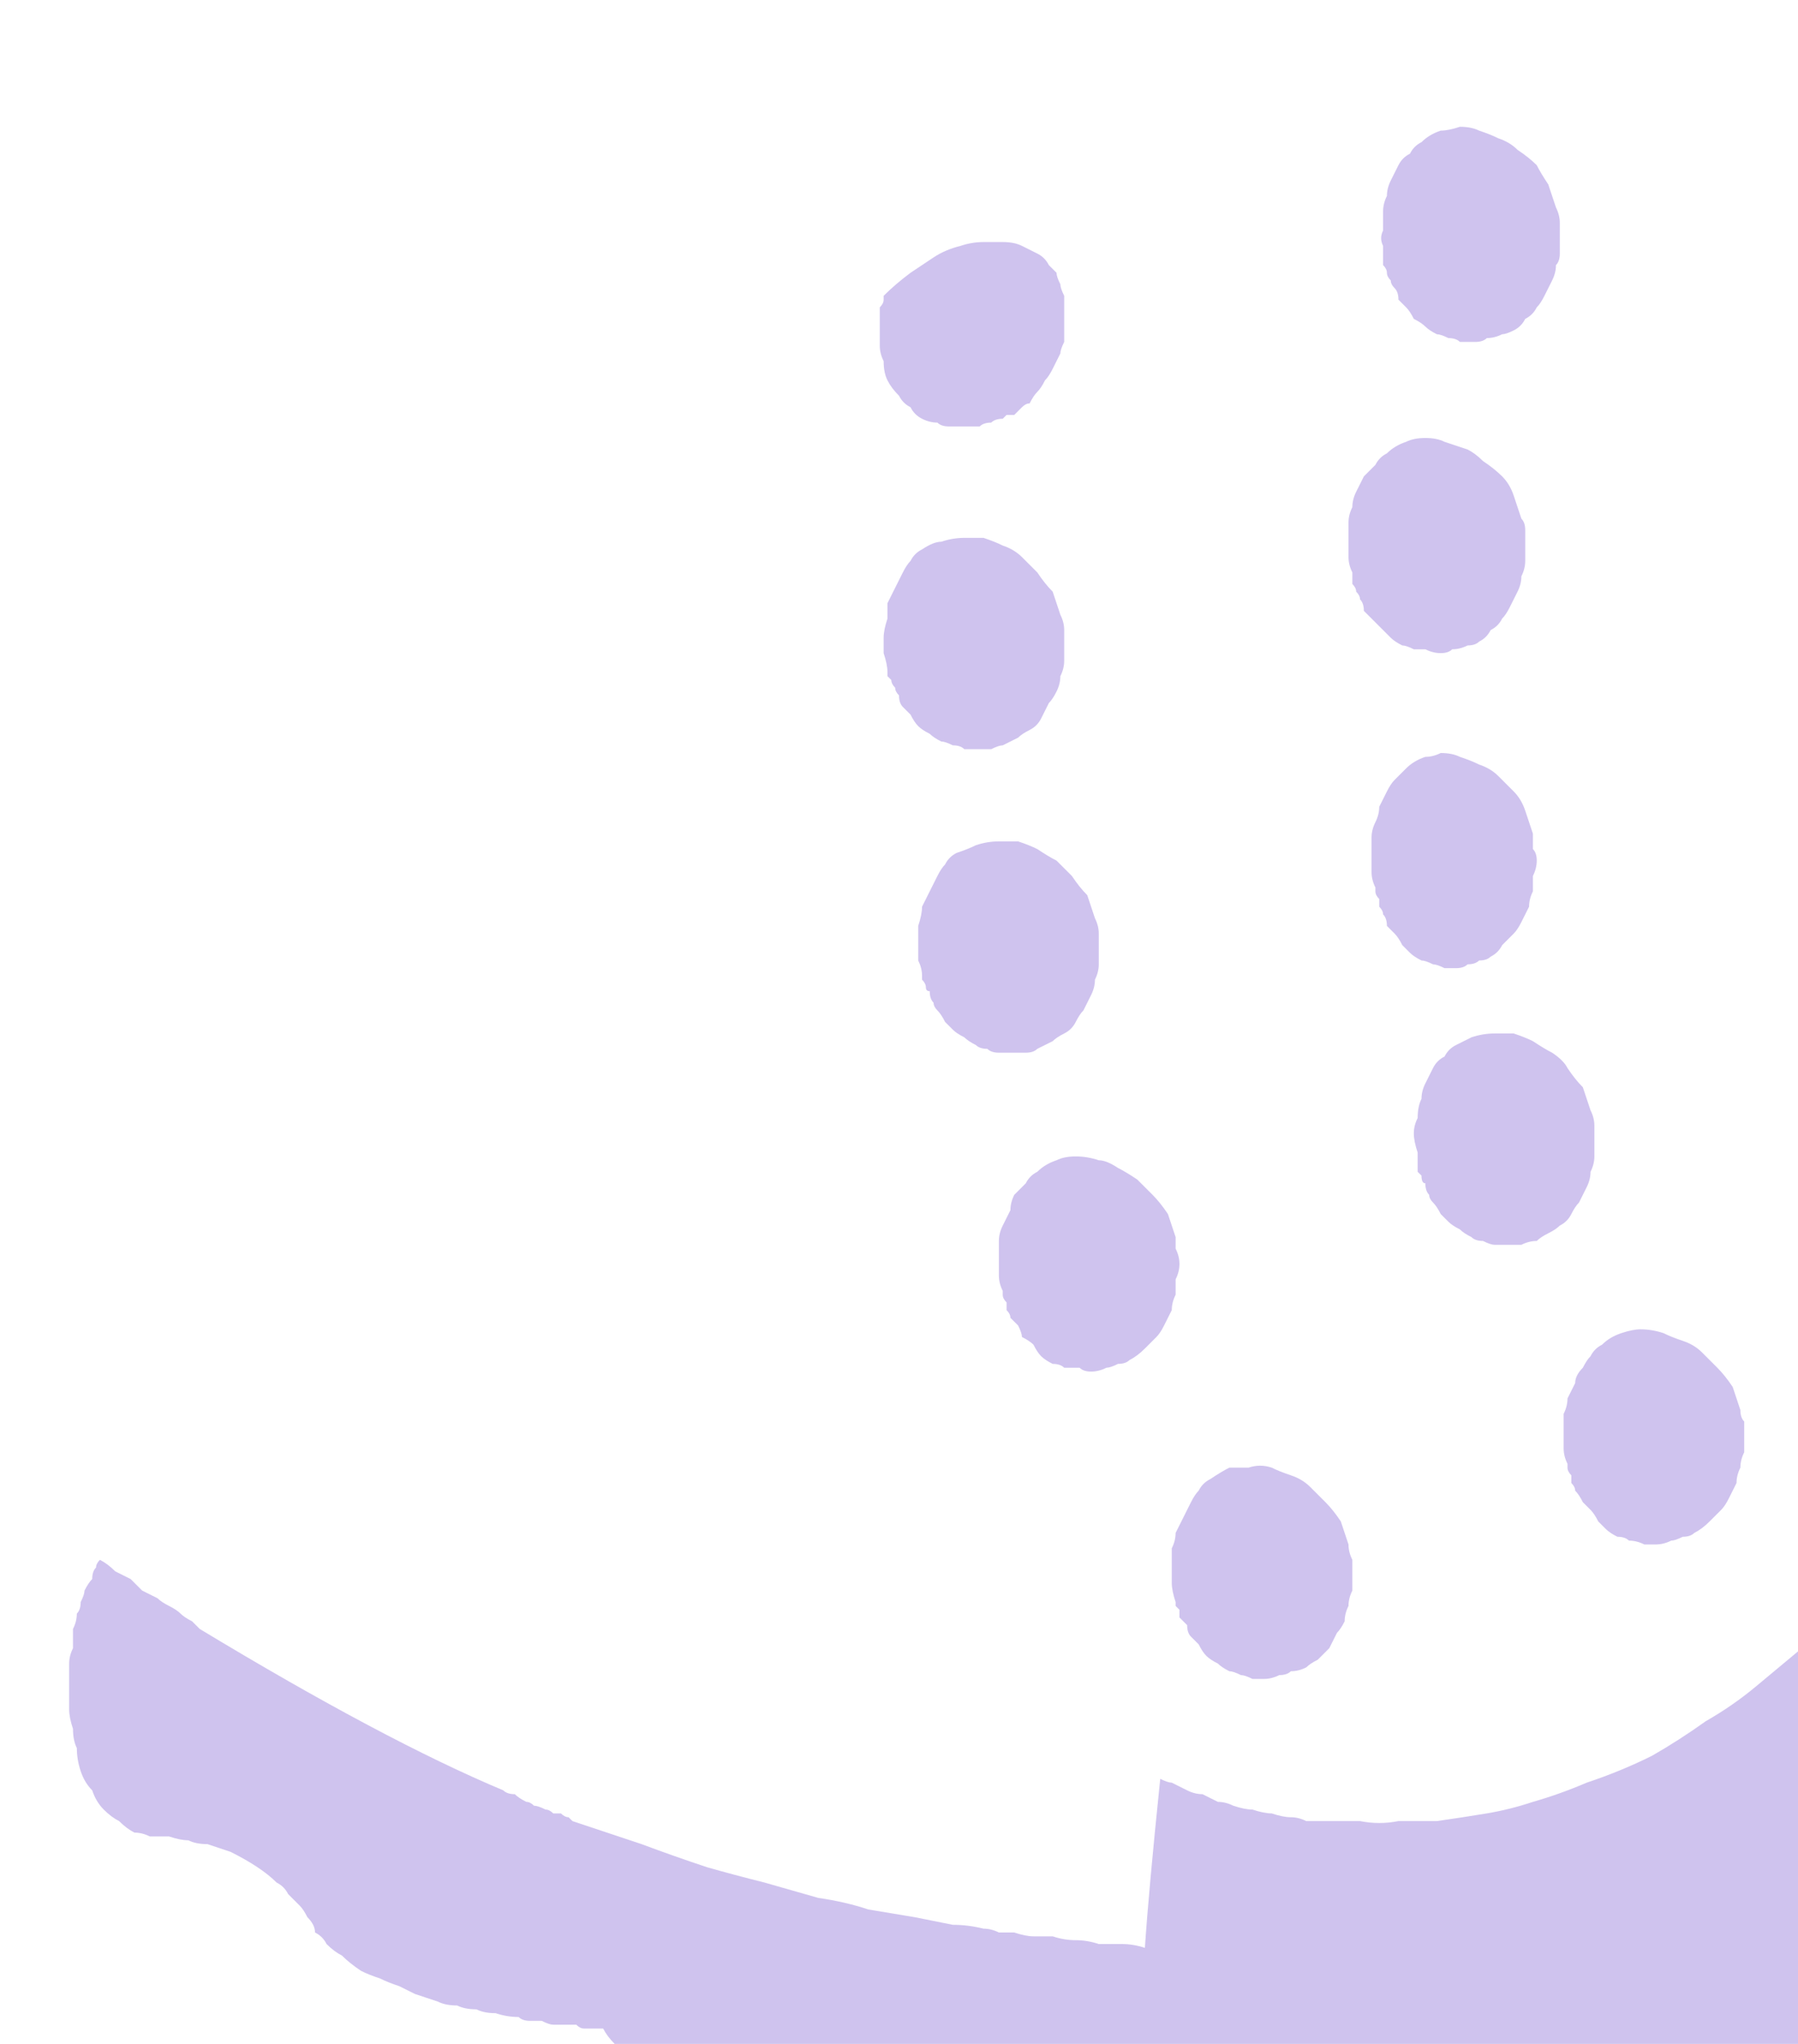 <?xml version="1.0" encoding="UTF-8" standalone="no"?>
<svg xmlns:xlink="http://www.w3.org/1999/xlink" height="26.6px" width="23.4px" xmlns="http://www.w3.org/2000/svg">
  <g transform="matrix(1.0, 0.0, 0.0, 1.0, 0.0, 0.0)">
    <path d="M11.5 3.85 Q11.5 3.85 11.5 3.9 11.5 3.95 11.45 4.0 11.45 4.05 11.45 4.15 11.45 4.2 11.45 4.3 11.45 4.4 11.45 4.5 11.45 4.6 11.5 4.7 11.5 4.85 11.55 4.95 11.6 5.05 11.7 5.15 11.75 5.25 11.85 5.3 11.9 5.4 12.0 5.45 12.1 5.5 12.2 5.5 12.25 5.55 12.35 5.55 12.45 5.55 12.55 5.55 12.65 5.55 12.75 5.55 12.8 5.5 12.9 5.5 12.95 5.45 13.05 5.45 13.05 5.45 13.1 5.4 13.15 5.4 13.2 5.4 13.25 5.35 13.3 5.3 13.35 5.25 13.4 5.25 13.45 5.15 13.5 5.1 13.55 5.05 13.6 4.95 13.65 4.9 13.7 4.8 13.75 4.7 13.8 4.6 13.8 4.55 13.85 4.45 13.85 4.4 13.85 4.3 13.85 4.2 13.85 4.15 13.85 4.05 13.85 4.0 13.85 3.9 13.85 3.85 13.8 3.75 13.8 3.7 13.75 3.6 13.75 3.55 13.7 3.5 13.65 3.45 13.6 3.35 13.5 3.3 13.4 3.25 13.3 3.2 13.2 3.15 13.05 3.15 12.9 3.15 12.8 3.15 12.65 3.15 12.5 3.2 12.3 3.25 12.15 3.35 12.0 3.45 11.85 3.55 11.65 3.7 11.5 3.85 L11.5 3.85" fill="#cfc3ee" fill-rule="evenodd" stroke="none"/>
    <path d="M12.0 7.15 Q11.9 7.2 11.85 7.3 11.8 7.35 11.75 7.45 11.7 7.55 11.65 7.65 11.6 7.75 11.55 7.85 11.55 7.95 11.55 8.05 11.5 8.2 11.5 8.3 11.5 8.4 11.5 8.5 11.55 8.65 11.55 8.75 11.55 8.75 11.55 8.8 11.6 8.85 11.6 8.85 11.6 8.9 11.65 8.95 11.65 9.0 11.7 9.05 11.7 9.15 11.75 9.2 11.8 9.25 11.85 9.3 11.9 9.4 11.95 9.45 12.0 9.5 12.1 9.55 12.15 9.6 12.25 9.65 12.3 9.65 12.4 9.7 12.5 9.7 12.55 9.75 12.65 9.75 12.75 9.75 12.8 9.75 12.9 9.75 13.0 9.7 13.05 9.7 13.15 9.65 13.25 9.6 13.3 9.55 13.4 9.5 13.5 9.45 13.55 9.35 13.6 9.25 13.65 9.15 13.7 9.1 13.75 9.0 13.8 8.9 13.8 8.8 13.85 8.7 13.85 8.6 13.85 8.5 13.85 8.4 13.85 8.3 13.85 8.2 13.85 8.1 13.8 8.0 13.75 7.85 13.7 7.7 13.6 7.6 13.5 7.45 13.4 7.35 13.3 7.25 13.2 7.15 13.05 7.1 12.95 7.05 12.8 7.0 12.65 7.0 12.55 7.0 12.4 7.0 12.25 7.05 12.15 7.05 12.0 7.15 L12.0 7.15" fill="#cfc3ee" fill-rule="evenodd" stroke="none"/>
    <path d="M12.45 11.1 Q12.35 11.15 12.3 11.25 12.25 11.3 12.2 11.4 12.15 11.5 12.1 11.6 12.05 11.7 12.0 11.8 12.0 11.9 11.95 12.05 11.95 12.15 11.95 12.25 11.95 12.35 11.95 12.5 12.0 12.6 12.0 12.7 12.0 12.75 12.0 12.75 12.05 12.8 12.05 12.85 12.05 12.9 12.1 12.9 12.1 13.0 12.15 13.05 12.15 13.1 12.2 13.15 12.25 13.2 12.3 13.3 12.35 13.35 12.4 13.4 12.45 13.45 12.55 13.5 12.6 13.55 12.7 13.6 12.75 13.65 12.85 13.65 12.9 13.7 13.0 13.7 13.1 13.7 13.2 13.7 13.25 13.7 13.35 13.7 13.45 13.7 13.5 13.65 13.6 13.6 13.7 13.55 13.75 13.5 13.85 13.45 13.95 13.4 14.0 13.3 14.05 13.2 14.1 13.15 14.15 13.05 14.2 12.95 14.25 12.85 14.25 12.75 14.3 12.65 14.3 12.55 14.3 12.45 14.3 12.35 14.3 12.25 14.3 12.15 14.3 12.05 14.25 11.95 14.2 11.8 14.15 11.65 14.05 11.55 13.95 11.4 13.85 11.3 13.75 11.2 13.65 11.15 13.5 11.05 13.4 11.0 13.25 10.95 13.1 10.95 13.0 10.95 12.85 10.95 12.7 11.0 12.6 11.05 12.45 11.1 L12.45 11.1" fill="#cfc3ee" fill-rule="evenodd" stroke="none"/>
    <path d="M13.5 15.25 Q13.4 15.3 13.35 15.4 13.3 15.45 13.2 15.55 13.15 15.65 13.15 15.75 13.1 15.85 13.05 15.95 13.0 16.05 13.0 16.15 13.0 16.25 13.0 16.35 13.0 16.5 13.0 16.6 13.0 16.7 13.05 16.8 13.05 16.8 13.05 16.85 13.05 16.9 13.1 16.95 13.1 17.0 13.1 17.05 13.15 17.1 13.15 17.15 13.2 17.2 13.25 17.25 13.3 17.35 13.3 17.4 13.4 17.45 13.45 17.5 13.5 17.6 13.55 17.65 13.6 17.7 13.7 17.75 13.8 17.75 13.85 17.8 13.95 17.8 14.05 17.8 14.1 17.85 14.2 17.85 14.3 17.85 14.4 17.8 14.45 17.8 14.55 17.75 14.65 17.75 14.7 17.7 14.8 17.65 14.9 17.55 14.95 17.5 15.05 17.4 15.1 17.35 15.15 17.25 15.2 17.15 15.25 17.05 15.25 16.95 15.3 16.85 15.3 16.75 15.3 16.65 15.35 16.55 15.35 16.45 15.35 16.35 15.3 16.25 15.3 16.15 15.3 16.1 15.25 15.95 15.2 15.8 15.1 15.65 15.0 15.55 14.9 15.45 14.8 15.35 14.65 15.25 14.55 15.2 14.4 15.1 14.3 15.1 14.15 15.05 14.0 15.05 13.85 15.05 13.75 15.1 13.6 15.15 13.5 15.25 L13.5 15.25" fill="#cfc3ee" fill-rule="evenodd" stroke="none"/>
    <path d="M15.75 19.25 Q15.65 19.3 15.6 19.4 15.55 19.45 15.5 19.55 15.45 19.65 15.4 19.75 15.35 19.85 15.3 19.95 15.3 20.05 15.25 20.15 15.25 20.25 15.25 20.4 15.25 20.5 15.25 20.6 15.25 20.7 15.3 20.85 15.3 20.85 15.3 20.9 15.35 20.95 15.35 20.95 15.35 21.0 15.35 21.05 15.4 21.1 15.45 21.15 15.45 21.25 15.5 21.3 15.55 21.35 15.6 21.4 15.65 21.5 15.7 21.55 15.75 21.6 15.85 21.65 15.9 21.7 16.0 21.75 16.05 21.75 16.15 21.8 16.2 21.8 16.3 21.85 16.4 21.85 16.45 21.85 16.55 21.85 16.65 21.8 16.75 21.8 16.8 21.75 16.9 21.75 17.0 21.7 17.05 21.65 17.15 21.6 17.2 21.55 17.3 21.45 17.35 21.35 17.4 21.25 17.45 21.2 17.5 21.1 17.5 21.0 17.55 20.9 17.55 20.8 17.6 20.7 17.6 20.6 17.6 20.5 17.6 20.4 17.6 20.3 17.55 20.2 17.55 20.1 17.5 19.95 17.45 19.8 17.35 19.65 17.25 19.55 17.15 19.45 17.05 19.35 16.95 19.25 16.8 19.2 16.65 19.15 16.55 19.1 16.4 19.05 16.25 19.1 16.15 19.1 16.0 19.1 15.9 19.15 15.75 19.25 L15.75 19.25" fill="#cfc3ee" fill-rule="evenodd" stroke="none"/>
    <path d="M20.85 17.5 Q20.75 17.55 20.7 17.65 20.65 17.7 20.6 17.8 20.5 17.9 20.5 18.0 20.45 18.1 20.4 18.2 20.4 18.3 20.35 18.4 20.35 18.5 20.35 18.65 20.35 18.75 20.35 18.85 20.35 18.95 20.4 19.05 20.4 19.05 20.4 19.1 20.4 19.15 20.45 19.2 20.45 19.25 20.45 19.3 20.5 19.35 20.5 19.4 20.55 19.45 20.6 19.55 20.65 19.6 20.7 19.65 20.75 19.7 20.8 19.8 20.85 19.85 20.9 19.9 20.95 19.95 21.05 20.0 21.15 20.0 21.2 20.05 21.3 20.05 21.4 20.1 21.45 20.1 21.55 20.1 21.65 20.1 21.75 20.05 21.8 20.05 21.9 20.0 22.0 20.0 22.05 19.95 22.15 19.9 22.25 19.8 22.3 19.75 22.4 19.65 22.45 19.6 22.5 19.5 22.55 19.4 22.6 19.3 22.6 19.2 22.65 19.1 22.65 19.0 22.7 18.9 22.7 18.8 22.7 18.7 22.7 18.6 22.7 18.5 22.65 18.45 22.65 18.35 22.6 18.2 22.55 18.05 22.45 17.9 22.35 17.8 22.25 17.7 22.15 17.6 22.05 17.5 21.9 17.45 21.75 17.4 21.65 17.35 21.5 17.3 21.35 17.3 21.25 17.3 21.1 17.35 20.95 17.4 20.85 17.5 L20.85 17.5" fill="#cfc3ee" fill-rule="evenodd" stroke="none"/>
    <path d="M18.95 13.6 Q18.85 13.65 18.8 13.75 18.7 13.8 18.65 13.9 18.6 14.0 18.55 14.1 18.5 14.2 18.5 14.3 18.45 14.4 18.45 14.55 18.4 14.65 18.4 14.75 18.4 14.85 18.45 15.0 18.45 15.1 18.45 15.2 18.45 15.2 18.45 15.25 18.5 15.3 18.5 15.3 18.5 15.4 18.55 15.4 18.55 15.5 18.6 15.55 18.6 15.6 18.65 15.65 18.7 15.7 18.75 15.8 18.8 15.85 18.85 15.9 18.9 15.95 19.0 16.0 19.05 16.05 19.15 16.1 19.2 16.15 19.3 16.15 19.4 16.2 19.45 16.2 19.55 16.2 19.65 16.2 19.7 16.2 19.8 16.2 19.9 16.15 20.0 16.15 20.05 16.1 20.15 16.05 20.25 16.0 20.3 15.95 20.4 15.9 20.45 15.8 20.5 15.7 20.55 15.65 20.6 15.55 20.65 15.45 20.7 15.35 20.7 15.25 20.75 15.15 20.75 15.05 20.75 14.95 20.75 14.85 20.75 14.75 20.75 14.65 20.75 14.55 20.7 14.45 20.65 14.3 20.6 14.15 20.5 14.05 20.4 13.9 20.35 13.8 20.2 13.7 20.1 13.65 19.95 13.55 19.85 13.5 19.7 13.45 19.55 13.45 19.45 13.45 19.3 13.45 19.15 13.5 19.05 13.55 18.95 13.6 L18.95 13.6" fill="#cfc3ee" fill-rule="evenodd" stroke="none"/>
    <path d="M18.3 10.0 Q18.25 10.05 18.15 10.15 18.1 10.2 18.05 10.3 18.0 10.4 17.95 10.5 17.95 10.6 17.9 10.7 17.85 10.8 17.85 10.9 17.85 11.0 17.85 11.15 17.85 11.25 17.85 11.35 17.85 11.45 17.9 11.55 17.9 11.55 17.9 11.6 17.9 11.65 17.95 11.7 17.95 11.75 17.95 11.8 18.0 11.85 18.0 11.9 18.05 11.95 18.05 12.05 18.1 12.1 18.15 12.15 18.2 12.2 18.25 12.3 18.3 12.35 18.35 12.4 18.4 12.45 18.5 12.5 18.55 12.5 18.65 12.55 18.7 12.55 18.8 12.6 18.85 12.6 18.95 12.6 19.05 12.6 19.1 12.55 19.2 12.55 19.25 12.5 19.35 12.5 19.4 12.45 19.5 12.4 19.55 12.3 19.6 12.25 19.7 12.15 19.75 12.1 19.8 12.0 19.85 11.9 19.9 11.8 19.9 11.7 19.95 11.6 19.95 11.5 19.95 11.4 20.0 11.3 20.0 11.2 20.0 11.1 19.95 11.05 19.95 10.95 19.95 10.85 19.9 10.7 19.85 10.55 19.8 10.4 19.7 10.3 19.6 10.2 19.5 10.1 19.4 10.0 19.25 9.95 19.15 9.9 19.0 9.85 18.9 9.8 18.75 9.8 18.65 9.85 18.55 9.85 18.4 9.9 18.3 10.0 L18.3 10.0" fill="#cfc3ee" fill-rule="evenodd" stroke="none"/>
    <path d="M18.05 5.9 Q17.95 5.95 17.9 6.05 17.85 6.1 17.75 6.2 17.7 6.3 17.65 6.4 17.6 6.5 17.6 6.6 17.55 6.7 17.55 6.8 17.55 6.9 17.55 7.05 17.55 7.15 17.55 7.25 17.55 7.35 17.6 7.45 17.6 7.45 17.6 7.5 17.6 7.55 17.6 7.6 17.65 7.65 17.65 7.7 17.7 7.75 17.7 7.8 17.75 7.85 17.75 7.95 17.8 8.0 17.85 8.05 17.9 8.1 17.95 8.15 18.05 8.25 18.1 8.3 18.15 8.35 18.25 8.4 18.3 8.4 18.4 8.45 18.5 8.45 18.55 8.45 18.65 8.5 18.75 8.5 18.85 8.5 18.9 8.45 19.0 8.45 19.1 8.4 19.2 8.4 19.25 8.35 19.35 8.3 19.4 8.2 19.5 8.15 19.55 8.05 19.6 8.0 19.65 7.9 19.7 7.8 19.75 7.7 19.8 7.6 19.8 7.5 19.85 7.4 19.85 7.3 19.85 7.2 19.85 7.1 19.85 7.0 19.85 6.9 19.85 6.8 19.8 6.75 19.75 6.6 19.7 6.45 19.65 6.3 19.55 6.2 19.45 6.1 19.3 6.0 19.2 5.9 19.1 5.85 18.95 5.8 18.8 5.75 18.7 5.7 18.55 5.7 18.4 5.7 18.3 5.75 18.15 5.8 18.05 5.9 L18.05 5.9" fill="#cfc3ee" fill-rule="evenodd" stroke="none"/>
    <path d="M18.5 1.85 Q18.4 1.9 18.35 2.0 18.25 2.05 18.2 2.15 18.15 2.25 18.1 2.35 18.05 2.45 18.05 2.55 18.0 2.65 18.0 2.75 18.0 2.85 18.0 3.0 17.95 3.1 18.0 3.2 18.0 3.3 18.0 3.4 18.0 3.4 18.0 3.45 18.05 3.5 18.05 3.55 18.05 3.6 18.1 3.65 18.1 3.7 18.15 3.75 18.2 3.8 18.2 3.9 18.25 3.95 18.3 4.0 18.35 4.05 18.4 4.15 18.5 4.2 18.55 4.25 18.6 4.3 18.7 4.35 18.75 4.35 18.85 4.4 18.95 4.4 19.0 4.45 19.1 4.45 19.2 4.45 19.3 4.45 19.35 4.4 19.45 4.4 19.55 4.35 19.6 4.35 19.7 4.3 19.8 4.25 19.85 4.15 19.95 4.1 20.0 4.0 20.05 3.95 20.1 3.85 20.15 3.75 20.2 3.65 20.25 3.55 20.25 3.45 20.3 3.4 20.3 3.3 20.3 3.2 20.3 3.05 20.3 2.95 20.3 2.9 20.3 2.8 20.25 2.7 20.2 2.55 20.15 2.4 20.05 2.25 20.0 2.15 19.9 2.05 19.75 1.95 19.65 1.85 19.5 1.8 19.4 1.75 19.25 1.7 19.15 1.65 19.0 1.65 18.85 1.7 18.75 1.7 18.6 1.75 18.5 1.85 L18.5 1.85" fill="#cfc3ee" fill-rule="evenodd" stroke="none"/>
    <path d="M14.9 25.35 Q14.95 24.6 15.1 23.15 15.2 23.2 15.25 23.2 15.35 23.25 15.45 23.3 15.55 23.35 15.65 23.35 15.75 23.4 15.85 23.45 15.95 23.45 16.05 23.5 16.2 23.55 16.3 23.55 16.45 23.6 16.55 23.6 16.7 23.65 16.8 23.65 16.9 23.65 17.0 23.7 17.15 23.7 17.3 23.7 17.5 23.7 17.7 23.7 17.95 23.75 18.2 23.7 18.45 23.7 18.7 23.7 19.05 23.65 19.35 23.6 19.65 23.55 19.95 23.45 20.3 23.35 20.65 23.2 21.1 23.05 21.5 22.85 21.85 22.65 22.2 22.4 22.55 22.2 22.85 21.95 23.15 21.7 23.45 21.45 23.7 21.25 23.9 21.0 24.1 20.75 24.3 20.55 24.45 20.35 24.6 20.15 24.7 20.0 24.85 19.8 24.9 19.8 24.95 19.8 25.0 19.8 25.05 19.85 25.1 19.85 25.15 19.85 25.2 19.85 25.3 19.9 25.35 19.9 25.4 19.95 25.5 20.0 25.55 20.0 25.65 20.05 25.7 20.1 25.8 20.15 25.85 20.2 25.9 20.25 25.95 20.35 26.0 20.4 26.05 20.5 26.1 20.55 26.15 20.65 26.2 20.7 26.2 20.8 26.25 20.85 26.3 20.95 26.3 21.05 26.35 21.15 26.35 21.2 26.35 21.3 26.4 21.4 26.4 21.5 26.45 21.65 26.45 21.75 26.45 21.85 26.5 21.95 26.5 22.05 26.5 22.15 26.5 22.2 26.5 22.35 26.55 23.8 26.5 22.5 26.5 22.65 26.5 22.75 26.5 22.9 26.55 23.0 26.55 23.15 26.55 23.35 26.55 23.5 26.6 23.65 26.6 23.75 26.65 23.85 26.65 23.95 26.7 24.05 26.7 24.05 26.7 24.2 26.75 24.3 26.75 24.35 26.75 24.45 26.8 24.5 26.8 24.6 26.8 24.7 26.8 24.8 26.8 24.9 26.8 24.95 26.8 25.0 26.8 25.05 26.8 25.1 26.8 25.2 26.8 25.3 26.8 25.4 26.8 25.5 26.8 25.65 26.8 25.75 26.8 25.85 26.75 26.0 26.75 26.15 26.7 26.25 26.7 26.4 26.65 26.5 26.6 26.65 26.55 26.8 26.45 26.9 26.4 27.05 26.3 27.15 26.2 27.3 26.1 27.4 25.95 27.55 25.85 27.65 25.7 27.75 25.55 27.9 25.35 28.0 25.2 28.1 25.0 28.2 24.8 28.3 24.55 28.45 24.25 28.6 24.05 28.7 23.75 28.85 23.45 29.0 23.05 29.15 22.65 29.3 22.2 29.45 21.75 29.6 21.25 29.7 20.75 29.8 20.2 29.9 19.65 29.95 19.1 30.0 18.5 29.95 17.9 29.95 17.3 29.8 17.0 29.75 16.75 29.7 16.5 29.6 16.3 29.55 16.1 29.45 15.9 29.4 15.7 29.3 15.55 29.2 15.4 29.15 15.25 29.05 15.1 29.0 15.0 28.9 14.9 28.8 14.8 28.75 14.7 28.65 14.65 28.6 14.55 28.55 14.5 28.45 14.4 28.4 14.35 28.3 14.3 28.25 14.25 28.15 14.15 28.1 14.1 28.05 14.05 27.95 14.0 27.9 13.95 27.85 13.9 27.8 13.9 27.7 13.85 27.65 13.8 27.6 13.8 27.55 13.75 27.55 13.7 27.6 13.65 27.6 13.6 27.65 13.55 27.65 13.45 27.7 13.4 27.7 13.35 27.75 13.3 27.75 13.2 27.8 13.15 27.8 13.1 27.8 13.0 27.85 12.95 27.85 12.85 27.9 12.8 27.9 12.7 27.95 12.6 27.95 12.45 28.0 12.35 28.0 12.2 28.05 12.1 28.1 11.95 28.1 11.8 28.15 11.65 28.15 11.45 28.15 11.3 28.2 11.15 28.2 10.95 28.2 10.8 28.15 10.65 28.15 10.45 28.15 10.2 28.1 9.95 28.0 9.75 27.95 9.5 27.85 9.3 27.75 9.1 27.6 8.95 27.5 8.75 27.35 8.6 27.25 8.45 27.1 8.35 26.95 8.2 26.85 8.1 26.7 8.0 26.6 7.9 26.5 7.85 26.4 7.8 26.4 7.75 26.4 7.7 26.4 7.6 26.4 7.55 26.4 7.5 26.35 7.45 26.35 7.35 26.35 7.3 26.35 7.2 26.35 7.15 26.35 7.05 26.3 7.0 26.3 6.9 26.3 6.8 26.3 6.75 26.25 6.6 26.25 6.45 26.2 6.3 26.2 6.2 26.15 6.05 26.15 5.95 26.1 5.8 26.1 5.7 26.05 5.55 26.0 5.4 25.95 5.3 25.9 5.2 25.85 5.05 25.8 4.95 25.75 4.8 25.7 4.7 25.65 4.55 25.55 4.45 25.45 4.35 25.4 4.25 25.3 4.2 25.2 4.1 25.15 4.1 25.05 4.0 24.95 3.95 24.85 3.9 24.8 3.85 24.75 3.75 24.65 3.7 24.55 3.6 24.5 3.5 24.4 3.35 24.3 3.2 24.2 3.0 24.1 2.85 24.05 2.7 24.0 2.55 24.0 2.45 23.95 2.35 23.95 2.2 23.9 2.05 23.9 1.95 23.9 1.85 23.85 1.75 23.85 1.65 23.8 1.55 23.7 1.45 23.65 1.35 23.55 1.25 23.45 1.2 23.3 1.1 23.2 1.05 23.05 1.0 22.9 1.0 22.75 0.95 22.65 0.95 22.5 0.9 22.35 0.9 22.25 0.9 22.1 0.9 22.0 0.9 21.9 0.9 21.8 0.9 21.75 0.9 21.65 0.9 21.55 0.95 21.45 0.95 21.3 0.95 21.2 1.0 21.1 1.0 21.0 1.05 20.95 1.05 20.85 1.1 20.75 1.1 20.7 1.15 20.6 1.2 20.55 1.2 20.45 1.25 20.4 1.25 20.35 1.3 20.3 1.4 20.35 1.5 20.45 1.6 20.5 1.7 20.55 1.8 20.65 1.85 20.7 1.95 20.75 2.05 20.8 2.1 20.85 2.2 20.9 2.3 20.95 2.35 21.0 2.4 21.05 2.5 21.1 2.55 21.15 2.6 21.2 5.0 22.65 6.55 23.3 6.6 23.35 6.7 23.35 6.75 23.4 6.85 23.45 6.9 23.45 6.95 23.5 7.0 23.5 7.1 23.55 7.15 23.55 7.2 23.6 7.25 23.6 7.3 23.6 7.35 23.65 7.4 23.65 7.4 23.65 7.45 23.7 7.9 23.85 8.35 24.0 8.75 24.15 9.2 24.3 9.55 24.4 9.95 24.5 10.3 24.6 10.65 24.7 11.0 24.75 11.3 24.85 11.6 24.9 11.9 24.95 12.15 25.0 12.4 25.05 12.6 25.05 12.8 25.1 12.9 25.1 13.0 25.15 13.1 25.15 13.2 25.15 13.35 25.2 13.45 25.2 13.6 25.2 13.7 25.2 13.85 25.25 14.0 25.25 14.15 25.25 14.3 25.3 14.45 25.3 14.6 25.3 14.75 25.3 14.9 25.35 L14.9 25.35" fill="#cfc3ee" fill-rule="evenodd" stroke="none"/>
    <path d="M24.2 -4.0 Q23.95 -2.8 23.45 -0.5 23.7 -0.6 24.85 -1.1 25.15 -1.25 25.6 -1.4 26.05 -1.6 26.15 -1.65 26.45 -1.75 26.6 -1.85 26.8 -1.9 26.95 -2.0 27.1 -2.05 27.25 -2.1 27.35 -2.2 27.45 -2.25 27.55 -2.3 27.6 -2.4 27.7 -2.45 27.8 -2.55 27.9 -2.7 28.05 -2.85 28.1 -3.0 28.2 -3.15 28.3 -3.3 28.35 -3.45 28.4 -3.6 28.45 -3.75 28.5 -3.85 28.5 -4.0 28.55 -4.1 28.55 -4.25 28.6 -4.3 28.6 -4.4 28.6 -4.5 28.6 -4.55 28.6 -4.7 28.6 -4.85 28.65 -5.0 28.6 -5.15 28.6 -5.3 28.6 -5.45 28.6 -5.55 28.55 -5.7 28.55 -5.8 28.5 -5.9 28.5 -6.0 28.45 -6.1 28.45 -6.2 28.4 -6.25 28.4 -6.35 28.35 -6.4 26.9 -5.55 25.95 -4.95 25.55 -4.75 24.2 -4.0 L24.2 -4.0" fill="#cfc3ee" fill-rule="evenodd" stroke="none"/>
  </g>
</svg>
